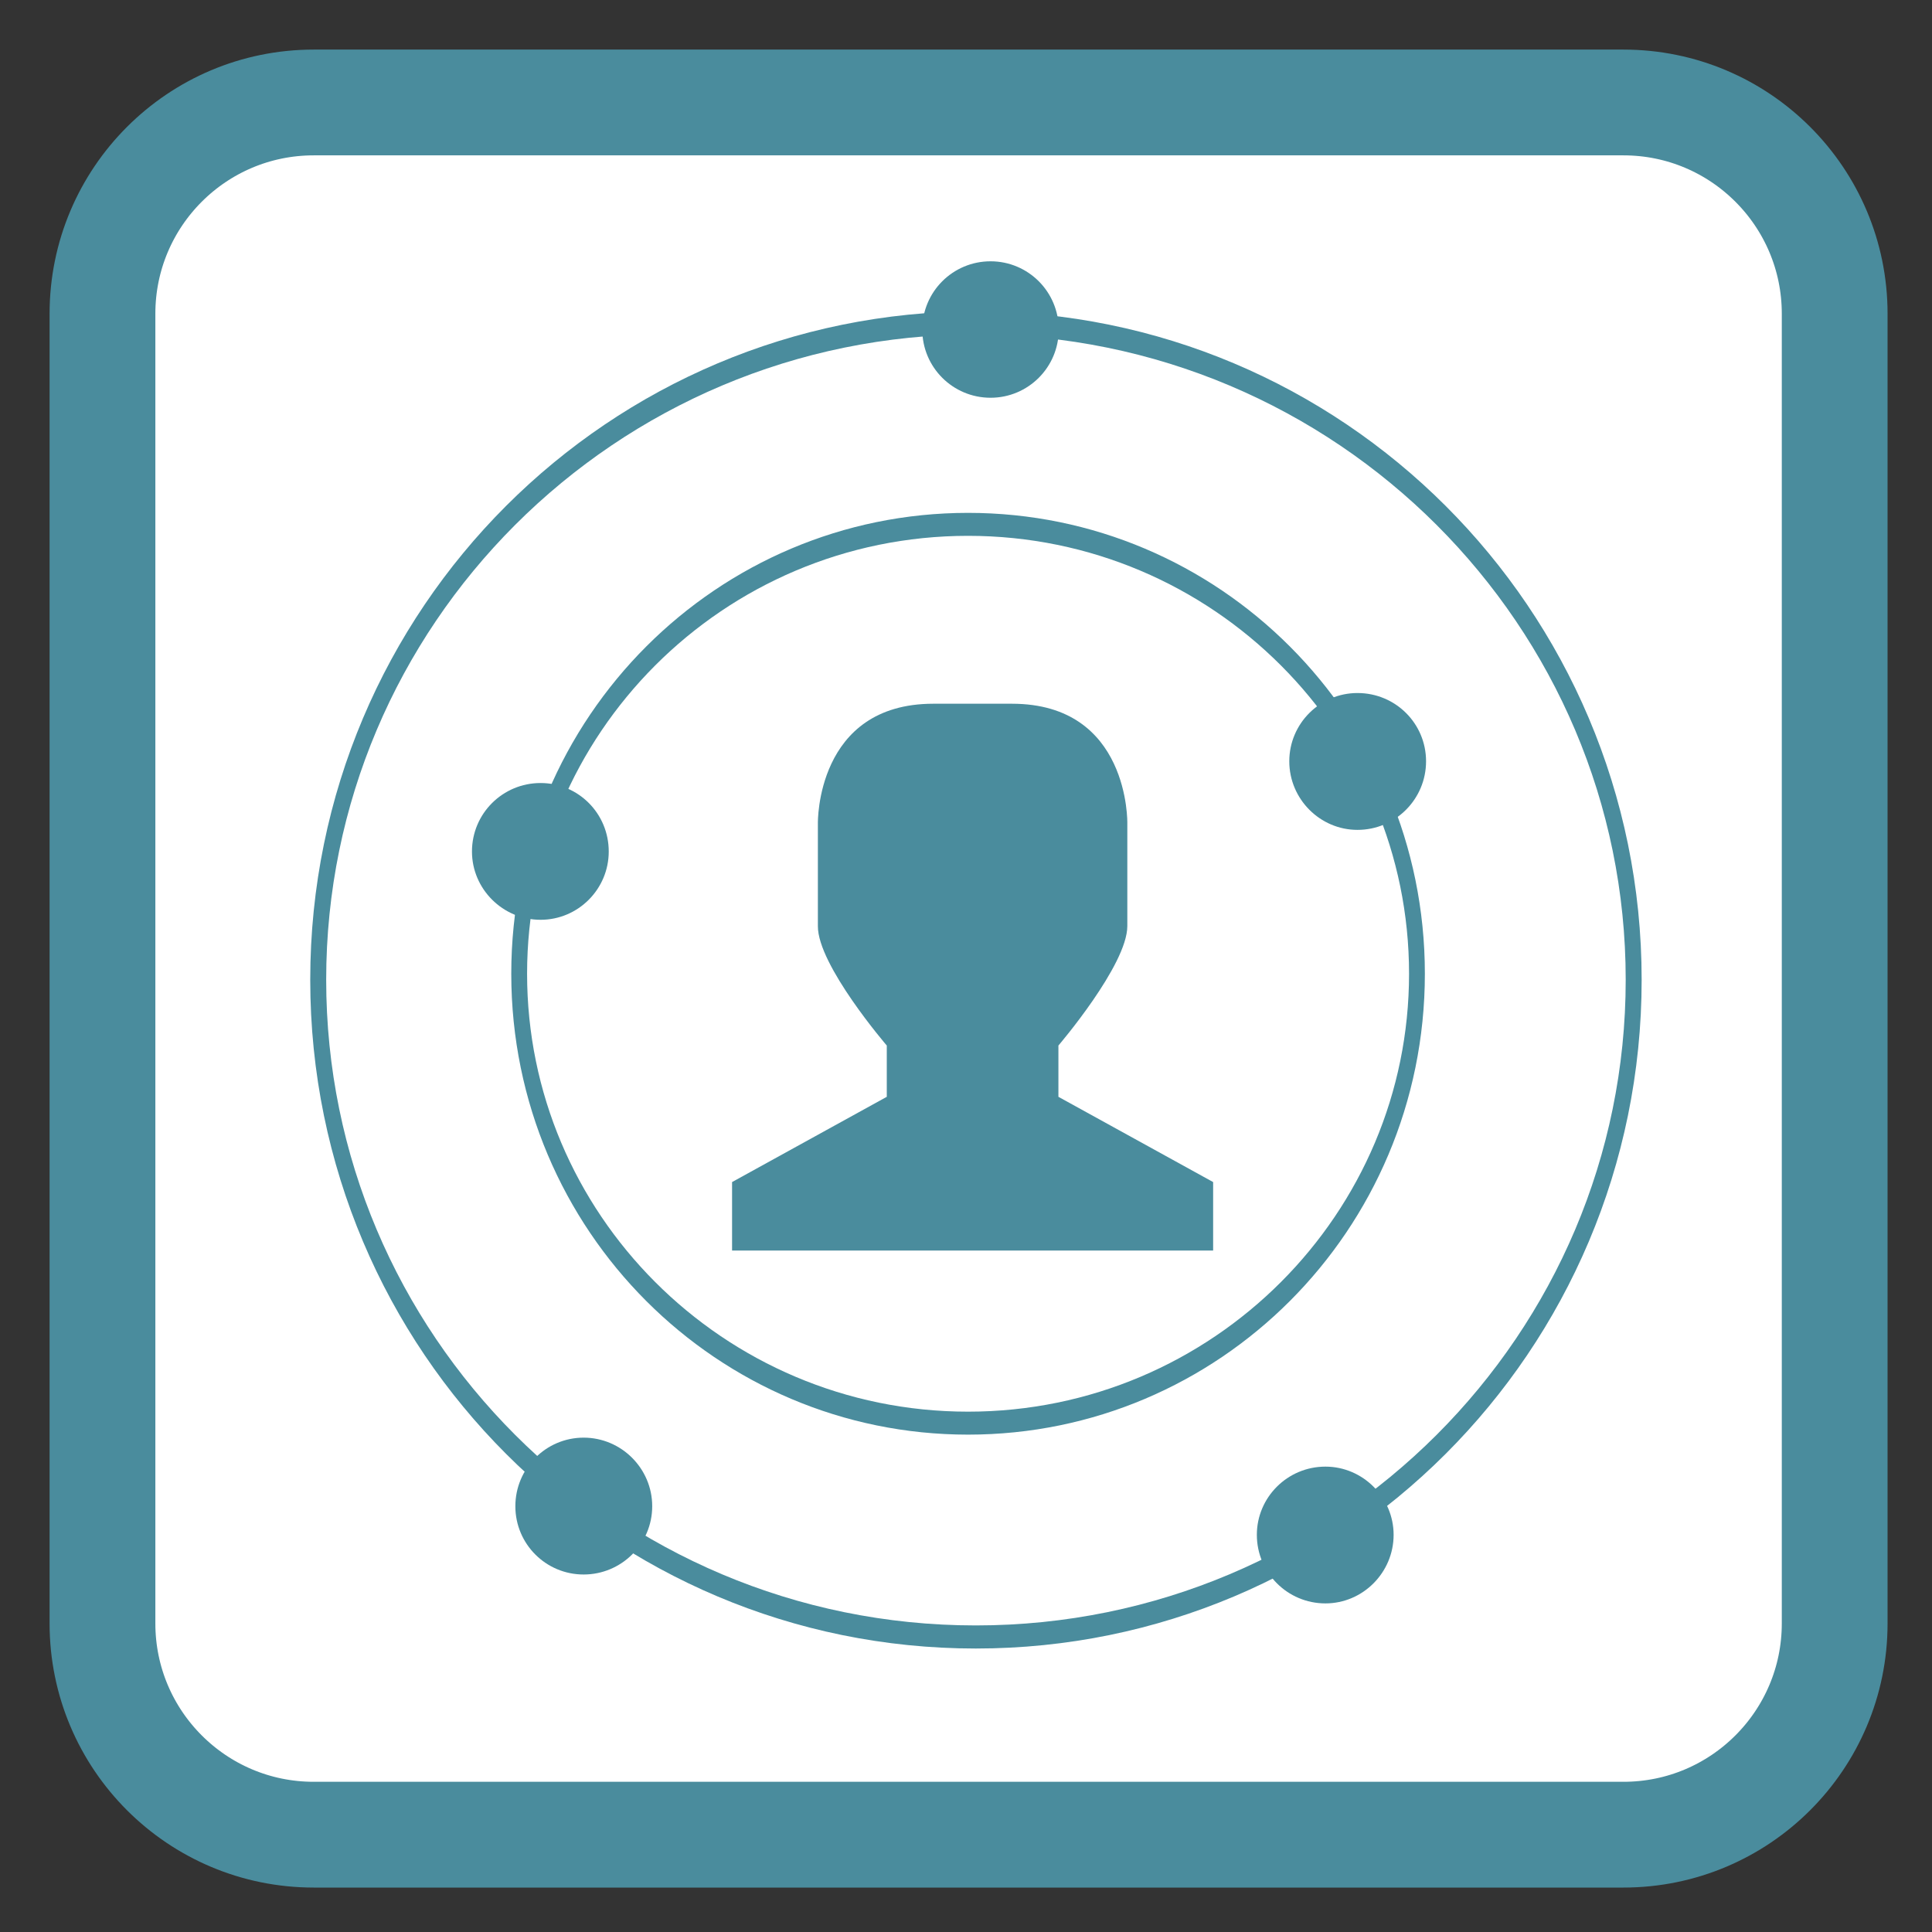 
<svg xmlns="http://www.w3.org/2000/svg" xmlns:xlink="http://www.w3.org/1999/xlink" width="24px" height="24px" viewBox="0 0 24 24" version="1.1">
<rect x="0" y="0" width="24" height="24" fill="#333333" stroke="none"/>
<g id="surface1">
<path style="fill-rule:nonzero;fill:rgb(100%,100%,100%);fill-opacity:1;stroke-width:6.989;stroke-linecap:butt;stroke-linejoin:miter;stroke:rgb(29.02%,54.902%,61.569%);stroke-opacity:1;stroke-miterlimit:4;" d="M 20.729 6.771 L 107.271 6.771 C 114.979 6.771 121.229 13.021 121.229 20.729 L 121.229 107.271 C 121.229 114.979 114.979 121.229 107.271 121.229 L 20.729 121.229 C 13.021 121.229 6.771 114.979 6.771 107.271 L 6.771 20.729 C 6.771 13.021 13.021 6.771 20.729 6.771 Z M 20.729 6.771 " transform="matrix(0.188,0,0,0.188,0,0)"/>
<path style=" stroke:none;fill-rule:nonzero;fill:rgb(29.02%,54.902%,61.569%);fill-opacity:1;" d="M 11.594 8.742 L 12.57 8.742 C 14.035 8.742 14.004 10.227 14.004 10.227 L 14.004 11.504 C 14.004 11.988 13.148 12.988 13.148 12.988 L 13.148 13.625 L 15.07 14.684 L 15.07 15.535 L 9.094 15.535 L 9.094 14.684 L 11.016 13.625 L 11.016 12.988 C 11.016 12.988 10.156 11.988 10.16 11.504 L 10.16 10.227 C 10.16 10.227 10.133 8.742 11.594 8.742 Z M 11.594 8.742 "/>
<path style="fill:none;stroke-width:1.851;stroke-linecap:round;stroke-linejoin:round;stroke:rgb(29.02%,54.902%,61.569%);stroke-opacity:1;stroke-miterlimit:4;" d="M 224.898 113.264 C 224.898 142.352 190.716 165.936 148.519 165.936 C 106.323 165.936 72.177 142.352 72.177 113.264 C 72.177 84.201 106.323 60.617 148.519 60.617 C 190.716 60.617 224.898 84.201 224.898 113.264 Z M 224.898 113.264 " transform="matrix(0.107,0,0,0.155,-3.77,-5.385)"/>
<path style="fill:none;stroke-width:2.692;stroke-linecap:round;stroke-linejoin:round;stroke:rgb(29.02%,54.902%,61.569%);stroke-opacity:1;stroke-miterlimit:4;" d="M 224.904 113.257 C 224.904 142.344 190.676 165.923 148.516 165.923 C 106.357 165.923 72.129 142.344 72.129 113.257 C 72.129 84.169 106.357 60.591 148.516 60.591 C 190.676 60.591 224.904 84.169 224.904 113.257 Z M 224.904 113.257 " transform="matrix(0.073,0,0,0.106,1.184,0.091)"/>
<path style=" stroke:none;fill-rule:nonzero;fill:rgb(29.02%,54.902%,61.569%);fill-opacity:1;" d="M 7.562 10.578 C 7.562 11.043 7.184 11.426 6.715 11.426 C 6.246 11.426 5.863 11.043 5.863 10.578 C 5.863 10.105 6.246 9.727 6.715 9.727 C 7.184 9.727 7.562 10.105 7.562 10.578 Z M 7.562 10.578 "/>
<path style=" stroke:none;fill-rule:nonzero;fill:rgb(29.02%,54.902%,61.569%);fill-opacity:1;" d="M 17.715 9.457 C 17.715 9.926 17.336 10.309 16.863 10.309 C 16.398 10.309 16.016 9.926 16.016 9.457 C 16.016 8.988 16.398 8.609 16.863 8.609 C 17.336 8.609 17.715 8.988 17.715 9.457 Z M 17.715 9.457 "/>
<path style=" stroke:none;fill-rule:nonzero;fill:rgb(29.02%,54.902%,61.569%);fill-opacity:1;" d="M 13.152 4.094 C 13.152 4.562 12.773 4.941 12.305 4.941 C 11.836 4.941 11.457 4.562 11.457 4.094 C 11.457 3.625 11.836 3.246 12.305 3.246 C 12.773 3.246 13.152 3.625 13.152 4.094 Z M 13.152 4.094 "/>
<path style=" stroke:none;fill-rule:nonzero;fill:rgb(29.02%,54.902%,61.569%);fill-opacity:1;" d="M 8.102 18.711 C 8.102 19.18 7.719 19.559 7.25 19.559 C 6.781 19.559 6.402 19.18 6.402 18.711 C 6.402 18.242 6.781 17.859 7.25 17.859 C 7.719 17.859 8.102 18.242 8.102 18.711 Z M 8.102 18.711 "/>
<path style=" stroke:none;fill-rule:nonzero;fill:rgb(29.02%,54.902%,61.569%);fill-opacity:1;" d="M 17.312 19.066 C 17.312 19.535 16.93 19.918 16.465 19.918 C 15.992 19.918 15.613 19.535 15.613 19.066 C 15.613 18.602 15.992 18.219 16.465 18.219 C 16.93 18.219 17.312 18.602 17.312 19.066 Z M 17.312 19.066 "/>
</g>
</svg>

